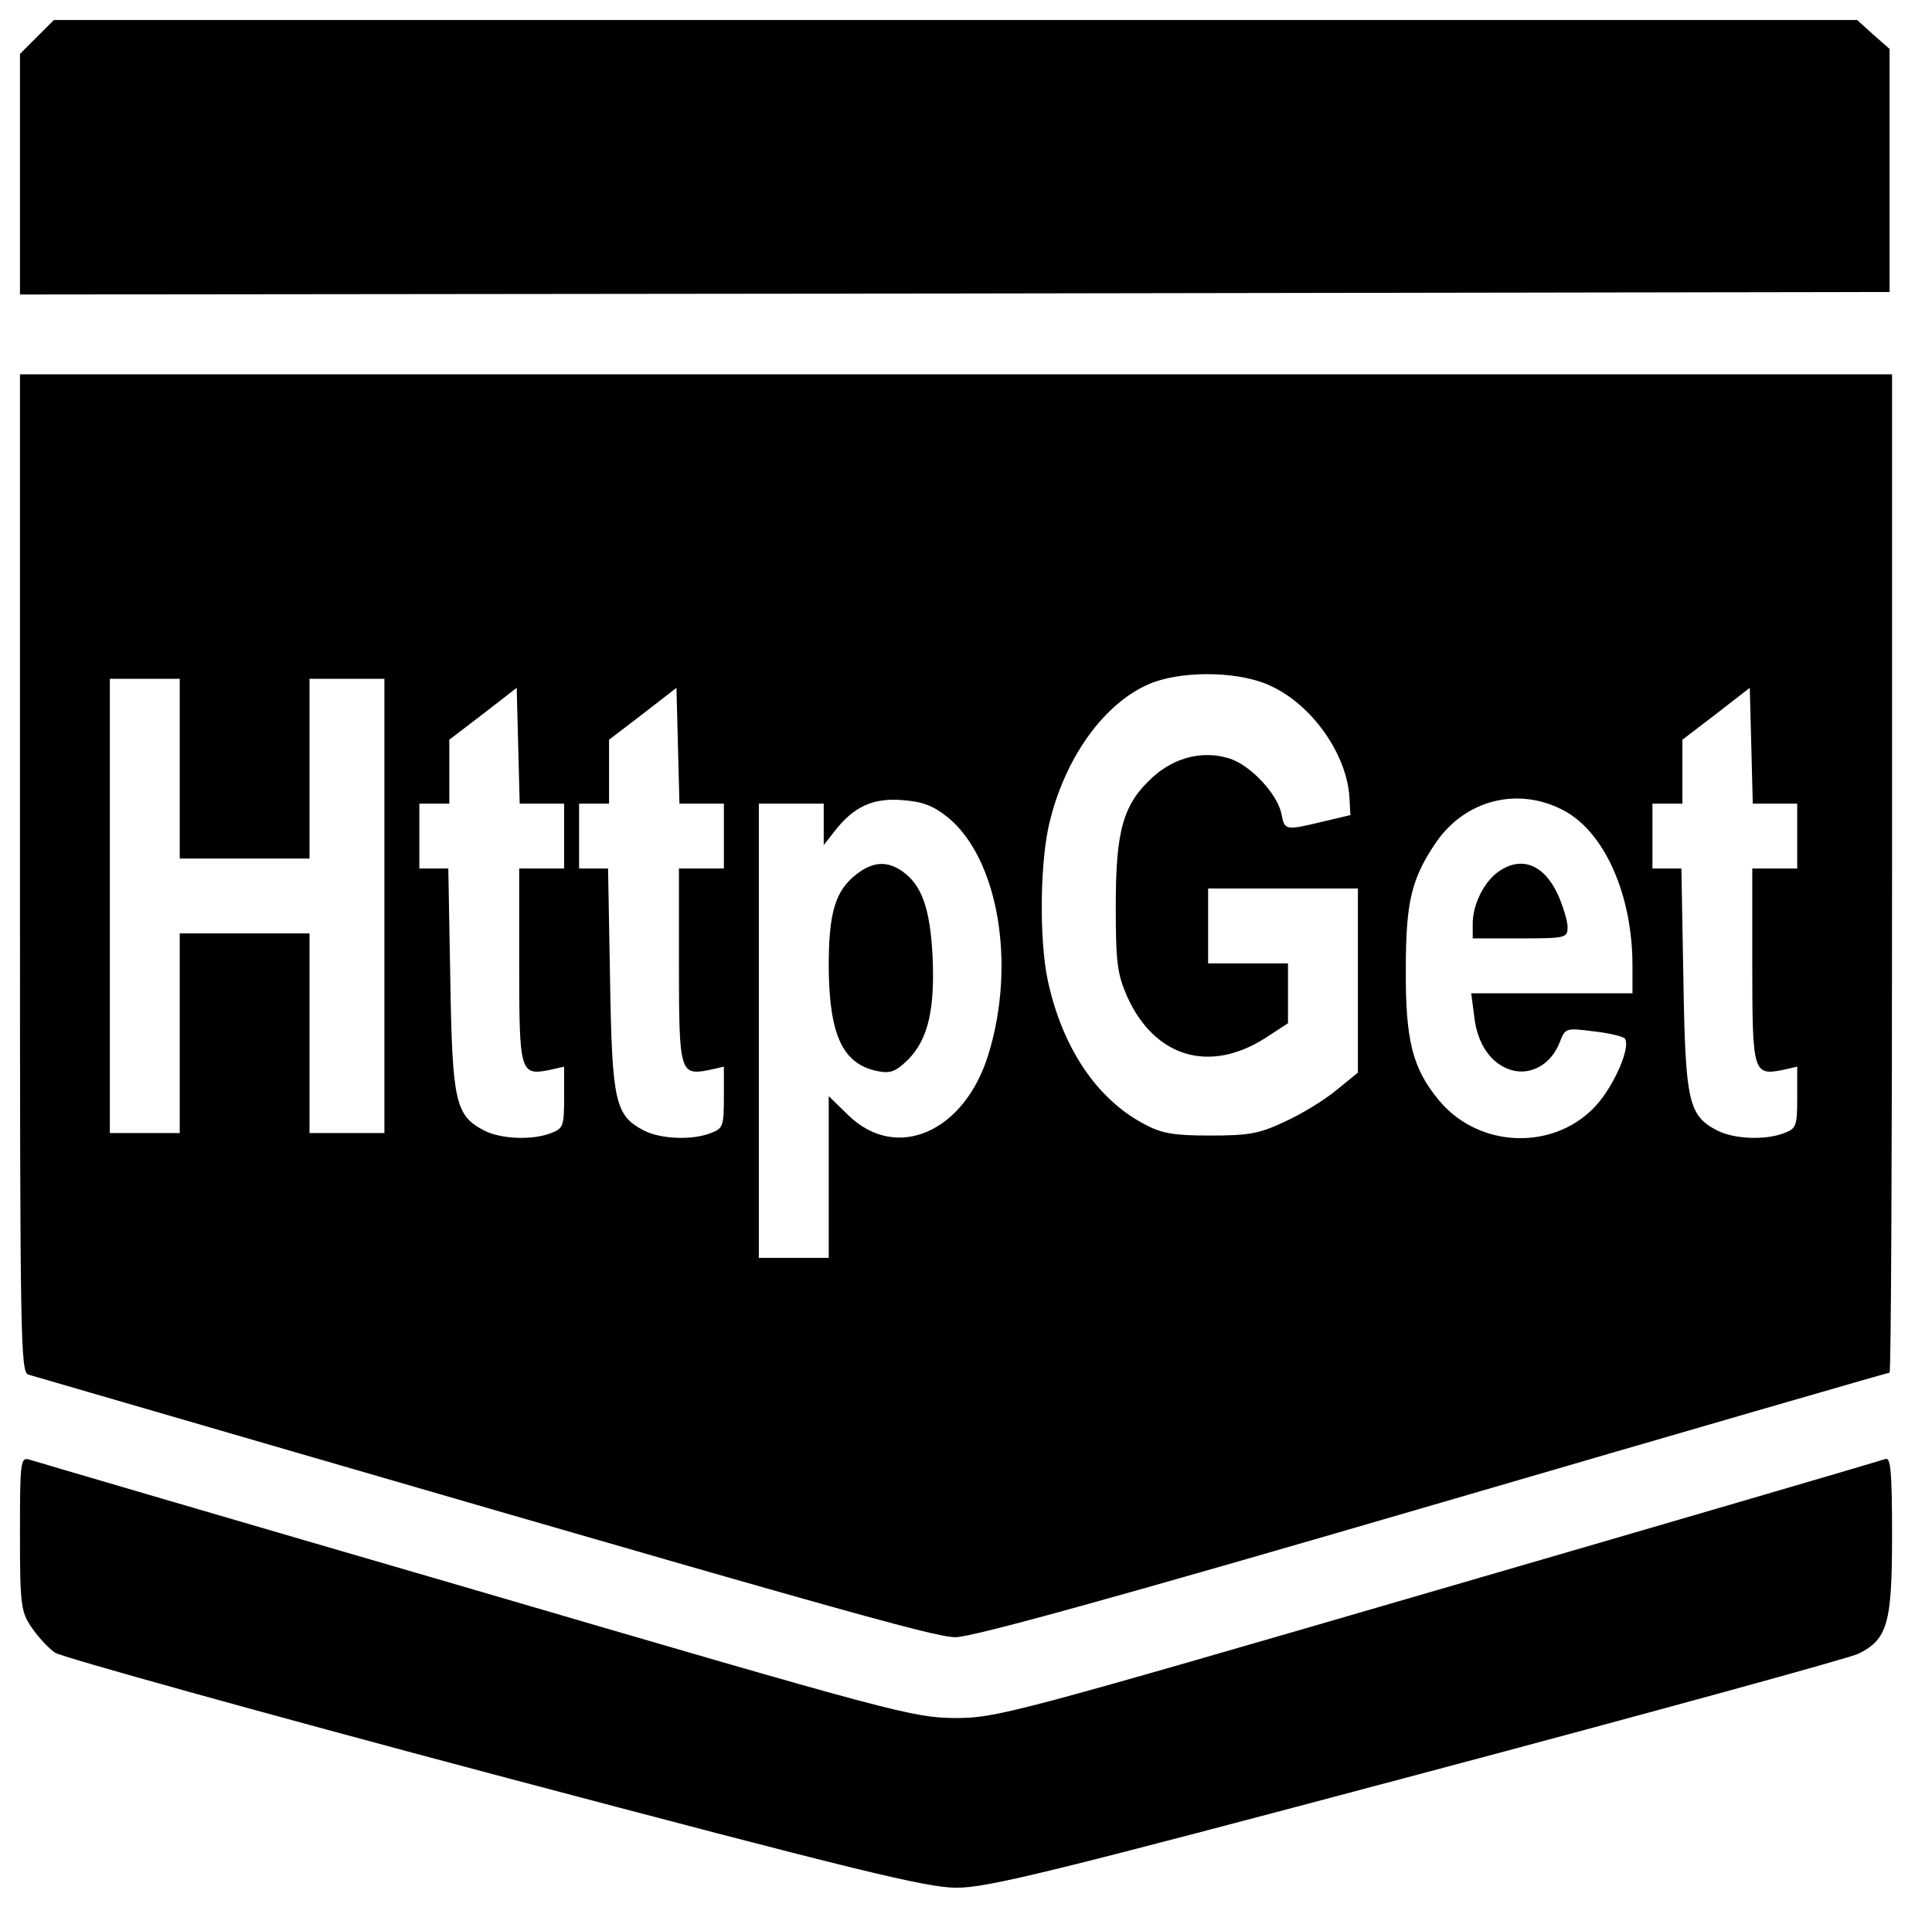 <?xml version="1.0" standalone="no"?>
<!DOCTYPE svg PUBLIC "-//W3C//DTD SVG 20010904//EN"
 "http://www.w3.org/TR/2001/REC-SVG-20010904/DTD/svg10.dtd">
<svg version="1.0" xmlns="http://www.w3.org/2000/svg"
 width="387pt" height="384pt" viewBox="0 0 387 384"
 preserveAspectRatio="xMidYMid meet">
<g transform="translate(0,384) scale(0.1,-0.1)"
fill="#000000" stroke="none">
<path d="M74 3766 l-34 -34 0 -241 0 -241 1873 2 1872 3 0 243 0 244 -33 29
-32 29 -1806 0 -1806 0 -34 -34z"/>
<path d="M40 2091 c0 -943 1 -1000 17 -1005 1615 -470 1813 -526 1857 -526 34
0 323 80 957 265 500 146 911 265 914 265 3 0 5 450 5 1000 l0 1000 -1875 0
-1875 0 0 -999z m2505 375 c83 -38 152 -136 158 -222 l2 -37 -55 -13 c-75 -18
-77 -18 -83 15 -8 40 -61 97 -103 111 -52 17 -110 4 -155 -37 -59 -54 -74
-105 -74 -258 0 -114 3 -136 23 -182 55 -121 164 -154 276 -83 l46 30 0 60 0
60 -80 0 -80 0 0 75 0 75 150 0 150 0 0 -184 0 -185 -43 -35 c-24 -20 -70 -48
-103 -63 -51 -24 -71 -28 -149 -28 -74 0 -98 4 -133 23 -95 50 -164 153 -193
287 -18 83 -16 246 5 324 34 134 117 242 209 275 67 23 173 20 232 -8z m-2185
-166 l0 -180 130 0 130 0 0 180 0 180 75 0 75 0 0 -455 0 -455 -75 0 -75 0 0
200 0 200 -130 0 -130 0 0 -200 0 -200 -70 0 -70 0 0 455 0 455 70 0 70 0 0
-180z m725 -70 l45 0 0 -65 0 -65 -45 0 -45 0 0 -194 c0 -213 2 -221 59 -210
l31 7 0 -62 c0 -57 -2 -62 -26 -71 -38 -15 -101 -12 -134 5 -58 30 -64 57 -68
303 l-4 222 -29 0 -29 0 0 65 0 65 30 0 30 0 0 64 0 64 68 52 67 52 3 -116 3
-116 44 0z m320 0 l45 0 0 -65 0 -65 -45 0 -45 0 0 -194 c0 -213 2 -221 59
-210 l31 7 0 -62 c0 -57 -2 -62 -26 -71 -38 -15 -101 -12 -134 5 -58 30 -64
57 -68 303 l-4 222 -29 0 -29 0 0 65 0 65 30 0 30 0 0 64 0 64 68 52 67 52 3
-116 3 -116 44 0z m2150 0 l45 0 0 -65 0 -65 -45 0 -45 0 0 -194 c0 -213 2
-221 59 -210 l31 7 0 -62 c0 -57 -2 -62 -26 -71 -38 -15 -101 -12 -134 5 -58
30 -64 57 -68 303 l-4 222 -29 0 -29 0 0 65 0 65 30 0 30 0 0 64 0 64 68 52
67 52 3 -116 3 -116 44 0z m-1657 -27 c101 -82 138 -293 82 -475 -48 -157
-185 -216 -281 -122 l-39 38 0 -162 0 -162 -70 0 -70 0 0 455 0 455 65 0 65 0
0 -41 0 -42 22 28 c38 49 77 67 136 62 40 -3 61 -11 90 -34z m1233 14 c83 -43
139 -170 139 -311 l0 -56 -161 0 -162 0 6 -46 c6 -56 34 -96 75 -108 39 -11
79 12 96 55 11 29 12 30 66 23 30 -3 59 -10 64 -14 12 -12 -10 -72 -44 -119
-78 -106 -242 -109 -328 -5 -53 64 -67 121 -66 264 0 135 12 181 61 253 59 85
164 111 254 64z"/>
<path d="M1715 2088 c-42 -33 -55 -76 -55 -185 1 -137 28 -195 98 -209 26 -5
36 -1 61 23 40 41 54 100 49 208 -5 96 -22 142 -60 169 -31 22 -60 20 -93 -6z"/>
<path d="M3002 2094 c-29 -20 -52 -66 -52 -104 l0 -30 95 0 c92 0 95 1 95 23
0 12 -9 41 -19 64 -28 61 -73 79 -119 47z"/>
<path d="M40 767 c0 -143 2 -156 23 -187 12 -18 33 -41 47 -51 14 -9 409 -119
879 -244 732 -194 864 -226 926 -227 63 0 182 29 926 227 470 125 867 234 882
242 58 29 67 61 67 237 0 128 -3 157 -13 153 -8 -3 -411 -121 -896 -262 -859
-250 -885 -257 -969 -257 -84 1 -122 11 -962 257 -481 140 -883 258 -892 261
-17 5 -18 -7 -18 -149z"/>
</g>
</svg>
